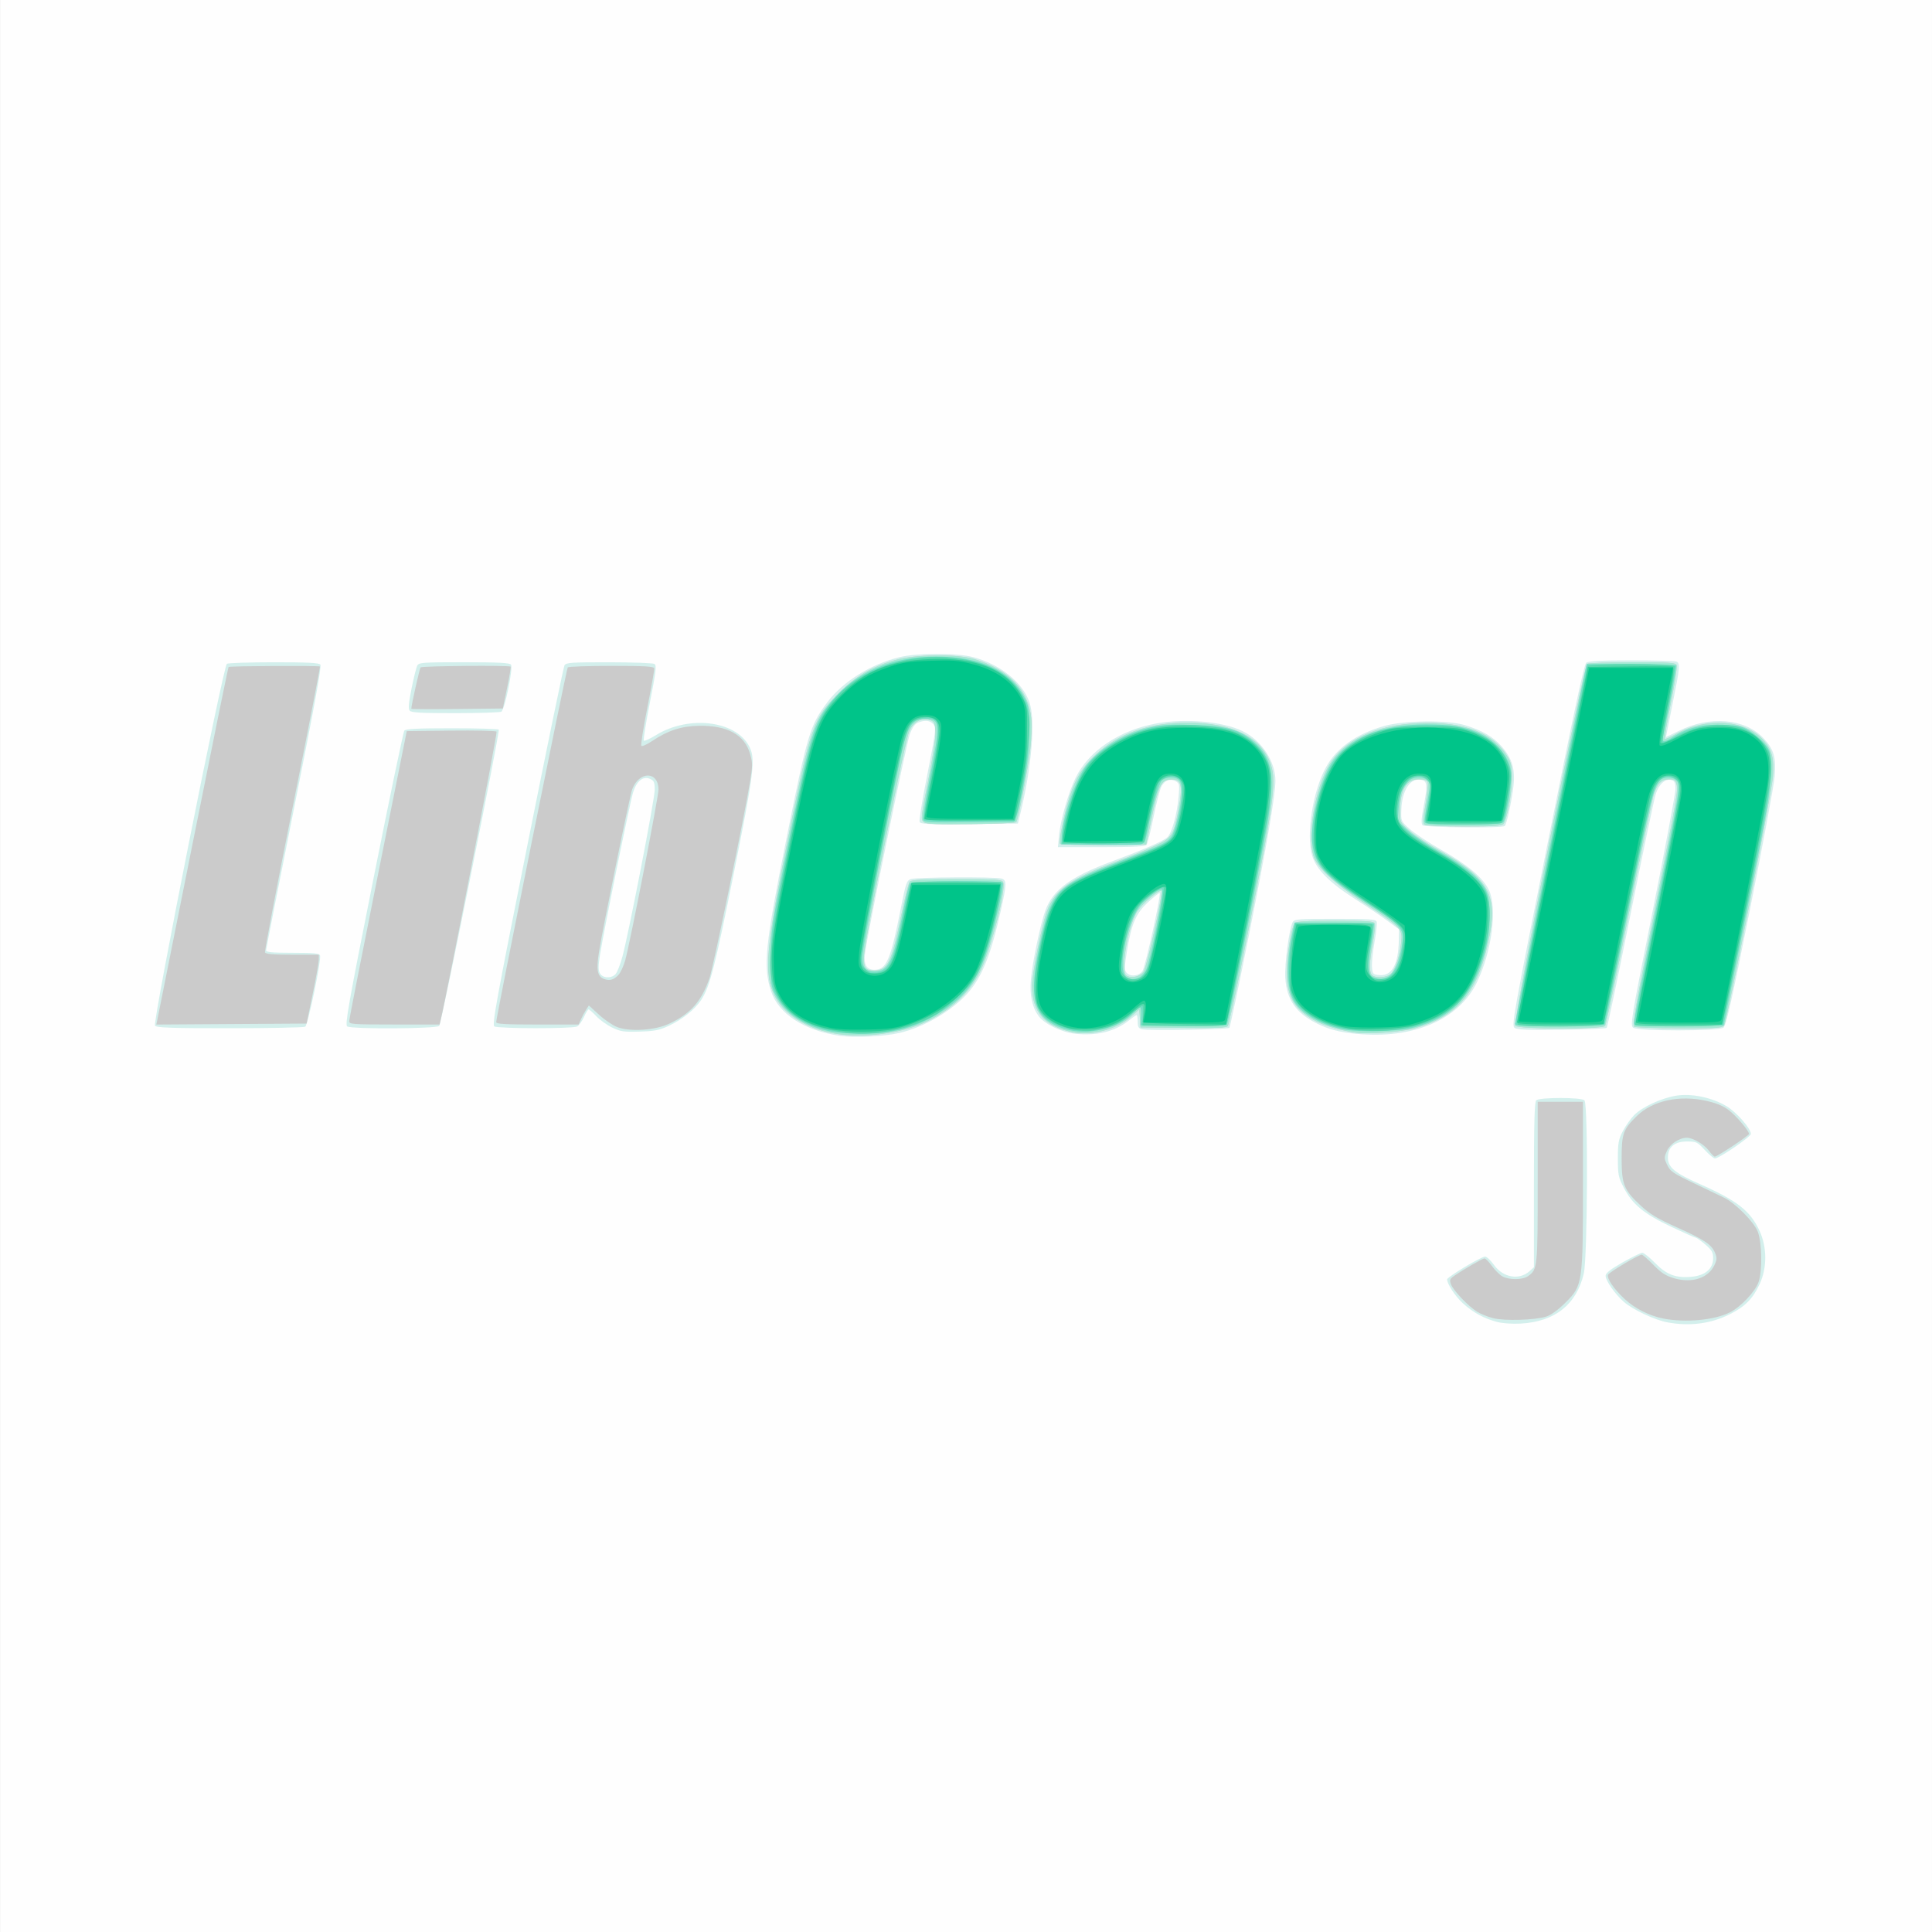 <?xml version="1.0" encoding="UTF-8" standalone="no"?>
<!-- Created with Inkscape (http://www.inkscape.org/) -->

<svg
   xmlns:dc="http://purl.org/dc/elements/1.1/"
   xmlns:cc="http://creativecommons.org/ns#"
   xmlns:rdf="http://www.w3.org/1999/02/22-rdf-syntax-ns#"
   xmlns:svg="http://www.w3.org/2000/svg"
   xmlns="http://www.w3.org/2000/svg"
   xmlns:sodipodi="http://sodipodi.sourceforge.net/DTD/sodipodi-0.dtd"
   xmlns:inkscape="http://www.inkscape.org/namespaces/inkscape"
   width="86.699mm"
   height="86.699mm"
   viewBox="0 0 86.699 86.699"
   version="1.1"
   id="svg933"
   inkscape:version="0.92.4 (unknown)"
   sodipodi:docname="logo.svg">
  <rect x="0" y="0" width="86.699" height="86.699" fill="#333333" stroke="none"/>
  <defs
     id="defs927" />
  <sodipodi:namedview
     id="base"
     pagecolor="#ffffff"
     bordercolor="#666666"
     borderopacity="1.0"
     inkscape:pageopacity="0.0"
     inkscape:pageshadow="2"
     inkscape:zoom="1"
     inkscape:cx="-258.5886"
     inkscape:cy="419.12568"
     inkscape:document-units="mm"
     inkscape:current-layer="layer1"
     showgrid="false"
     inkscape:window-width="2560"
     inkscape:window-height="1404"
     inkscape:window-x="0"
     inkscape:window-y="0"
     inkscape:window-maximized="1" />
  <g
     inkscape:label="Layer 1"
     inkscape:groupmode="layer"
     id="layer1"
     transform="translate(-38.558,-173.028)">
    <g
       id="g1524"
       transform="translate(-31.485,79.64)">
      <path
         style="fill:#fefefe;stroke-width:0.085"
         d="M 70.044,136.738 V 93.389 h 43.349 43.349 v 43.349 43.349 H 113.393 70.044 Z"
         id="path1540"
         inkscape:connector-curvature="0" />
      <path
         style="fill:#d3efec;stroke-width:0.085"
         d="m 137.227,152.711 c -0.587,-0.153 -1.093,-0.43 -1.54,-0.841 -0.347,-0.32 -0.704,-0.863 -0.704,-1.07 0,-0.106 1.528,-1.023 1.704,-1.023 0.072,0 0.252,0.17 0.401,0.378 0.409,0.57 1.135,0.694 1.599,0.273 l 0.191,-0.173 v -3.694 c 0,-2.76 0.026,-3.719 0.102,-3.795 0.14,-0.14 2.027,-0.14 2.167,0 0.166,0.166 0.139,7.051 -0.03,7.771 -0.328,1.392 -1.292,2.159 -2.823,2.247 -0.38,0.022 -0.816,-0.008 -1.067,-0.073 z m 7.626,0.015 c -0.565,-0.108 -1.547,-0.572 -1.939,-0.916 -0.399,-0.35 -0.819,-0.951 -0.819,-1.171 0,-0.12 0.209,-0.285 0.761,-0.599 0.419,-0.238 0.818,-0.433 0.887,-0.433 0.069,0 0.327,0.206 0.572,0.458 0.516,0.53 0.945,0.688 1.664,0.615 0.597,-0.061 0.941,-0.364 0.941,-0.828 0,-0.266 -0.056,-0.364 -0.354,-0.619 -0.195,-0.167 -0.386,-0.303 -0.424,-0.303 -0.039,0 -0.542,-0.224 -1.118,-0.497 -1.215,-0.577 -1.72,-0.994 -2.111,-1.743 -0.245,-0.469 -0.267,-0.578 -0.267,-1.315 -9e-5,-0.71 0.027,-0.855 0.229,-1.239 0.126,-0.239 0.354,-0.559 0.507,-0.713 0.363,-0.363 1.199,-0.75 1.866,-0.864 0.683,-0.117 1.618,0.076 2.272,0.468 0.451,0.27 1.094,1.003 1.094,1.246 3e-5,0.128 -1.425,1.101 -1.613,1.101 -0.056,0 -0.261,-0.171 -0.456,-0.381 -0.333,-0.358 -0.382,-0.381 -0.797,-0.381 -0.561,0 -0.858,0.251 -0.858,0.724 0,0.434 0.305,0.688 1.413,1.178 1.701,0.752 2.292,1.216 2.705,2.119 0.334,0.731 0.335,1.653 0.003,2.371 -0.306,0.66 -0.649,1.009 -1.331,1.355 -0.856,0.434 -1.819,0.559 -2.826,0.367 z m -37.099,-12.854 c -1.608,-0.227 -2.78,-0.985 -3.114,-2.015 -0.358,-1.102 -0.264,-2.042 0.678,-6.75 0.961,-4.803 1.068,-5.161 1.861,-6.216 0.689,-0.917 1.936,-1.694 3.224,-2.011 0.799,-0.197 2.587,-0.197 3.319,-6.8e-4 1.208,0.324 2.213,1.132 2.518,2.025 0.278,0.816 0.102,2.924 -0.421,5.046 l -0.098,0.395 -2.182,0.023 c -1.83,0.019 -2.19,0.003 -2.229,-0.099 -0.026,-0.067 0.106,-0.896 0.292,-1.843 0.455,-2.317 0.465,-2.401 0.303,-2.562 -0.152,-0.152 -0.356,-0.168 -0.658,-0.053 -0.146,0.056 -0.26,0.215 -0.378,0.531 -0.159,0.426 -1.896,8.929 -2.012,9.852 -0.061,0.483 0.076,0.713 0.424,0.713 0.543,0 0.732,-0.445 1.199,-2.822 0.208,-1.058 0.25,-1.179 0.434,-1.249 0.224,-0.085 3.76,-0.106 4.066,-0.024 0.248,0.067 0.245,0.233 -0.03,1.46 -0.438,1.959 -0.837,2.953 -1.473,3.674 -0.706,0.8 -1.973,1.541 -3.071,1.795 -0.683,0.158 -1.996,0.223 -2.654,0.13 z m 10.533,-0.095 c -0.605,-0.066 -1.359,-0.429 -1.626,-0.781 -0.298,-0.394 -0.416,-0.933 -0.358,-1.634 0.063,-0.761 0.436,-2.54 0.655,-3.125 0.349,-0.933 1.125,-1.502 2.997,-2.198 1.451,-0.54 2.279,-0.9 2.468,-1.074 0.211,-0.194 0.444,-1.038 0.513,-1.859 0.043,-0.516 0.032,-0.571 -0.137,-0.661 -0.249,-0.133 -0.493,-0.041 -0.64,0.243 -0.067,0.13 -0.225,0.746 -0.352,1.37 -0.127,0.624 -0.267,1.182 -0.311,1.24 -0.06,0.079 -0.57,0.106 -2.03,0.106 h -1.949 l 0.05,-0.529 c 0.065,-0.683 0.418,-1.91 0.742,-2.578 0.589,-1.215 1.969,-2.142 3.635,-2.445 1.299,-0.236 2.98,-0.086 3.857,0.343 0.855,0.418 1.477,1.356 1.477,2.228 0,0.637 -0.393,2.928 -1.179,6.879 -0.454,2.28 -0.854,4.174 -0.888,4.209 -0.075,0.076 -3.641,0.136 -3.919,0.066 -0.156,-0.039 -0.194,-0.107 -0.194,-0.343 0,-0.162 -0.021,-0.295 -0.047,-0.295 -0.026,0 -0.188,0.113 -0.36,0.25 -0.614,0.492 -1.44,0.693 -2.405,0.588 z m 3.029,-2.824 c 0.129,-0.196 0.839,-3.422 0.769,-3.492 -0.018,-0.018 -0.245,0.161 -0.505,0.398 -0.56,0.511 -0.762,0.975 -0.965,2.213 -0.111,0.675 -0.116,0.851 -0.027,0.957 0.171,0.206 0.57,0.164 0.728,-0.077 z m 9.604,2.83 c -0.774,-0.075 -1.268,-0.205 -1.795,-0.472 -0.933,-0.473 -1.341,-1.065 -1.404,-2.037 -0.04,-0.606 0.172,-2.207 0.332,-2.505 0.071,-0.134 0.252,-0.148 1.899,-0.148 1.526,0 1.828,0.02 1.868,0.125 0.026,0.069 -0.016,0.479 -0.094,0.911 -0.078,0.432 -0.129,0.938 -0.114,1.124 0.026,0.323 0.042,0.339 0.34,0.364 0.55,0.046 0.843,-0.48 0.863,-1.547 l 0.009,-0.505 -0.519,-0.384 c -0.285,-0.211 -0.91,-0.632 -1.388,-0.935 -1.205,-0.763 -1.813,-1.373 -1.996,-2.004 -0.271,-0.933 0.031,-2.861 0.617,-3.937 0.477,-0.876 1.354,-1.502 2.612,-1.863 0.901,-0.258 2.85,-0.28 3.634,-0.04 0.779,0.238 1.262,0.518 1.644,0.952 0.491,0.558 0.631,1.072 0.518,1.895 -0.104,0.751 -0.293,1.593 -0.377,1.677 -0.103,0.103 -3.582,0.07 -3.687,-0.035 -0.069,-0.069 -0.059,-0.279 0.038,-0.793 0.19,-0.999 0.178,-1.173 -0.08,-1.238 -0.493,-0.124 -0.879,0.44 -0.912,1.332 -0.019,0.513 -0.018,0.515 0.372,0.865 0.215,0.193 0.853,0.615 1.419,0.938 1.202,0.687 1.868,1.247 2.135,1.798 0.391,0.807 0.138,2.765 -0.537,4.155 -0.813,1.676 -2.863,2.551 -5.397,2.305 z m -33.401,-0.281 c -0.233,-0.112 -0.555,-0.342 -0.715,-0.511 -0.16,-0.169 -0.317,-0.307 -0.347,-0.307 -0.03,0 -0.125,0.155 -0.21,0.344 -0.085,0.189 -0.222,0.38 -0.304,0.423 -0.194,0.104 -3.551,0.101 -3.716,-0.003 -0.109,-0.069 0.093,-1.181 1.47,-8.069 0.878,-4.394 1.633,-8.053 1.676,-8.131 0.071,-0.127 0.289,-0.142 2.002,-0.141 1.057,6.8e-4 1.975,0.035 2.04,0.076 0.099,0.063 0.065,0.345 -0.208,1.731 -0.18,0.911 -0.302,1.68 -0.272,1.71 0.03,0.03 0.276,-0.082 0.547,-0.248 1.526,-0.937 3.701,-0.628 4.228,0.6 0.229,0.533 0.136,1.24 -0.724,5.527 -0.848,4.228 -1.09,5.173 -1.476,5.756 -0.284,0.429 -0.846,0.878 -1.456,1.163 -0.418,0.195 -0.638,0.239 -1.306,0.259 -0.707,0.022 -0.855,2.5e-4 -1.228,-0.18 z m 0.151,-2.406 c 0.074,-0.082 0.211,-0.434 0.305,-0.783 0.29,-1.08 1.449,-7.064 1.449,-7.482 0,-0.338 -0.03,-0.409 -0.208,-0.49 -0.305,-0.139 -0.591,0.081 -0.756,0.582 -0.137,0.415 -1.308,6.156 -1.492,7.314 -0.078,0.487 -0.079,0.688 -0.005,0.826 0.121,0.226 0.517,0.244 0.708,0.033 z m 40.34,2.418 c -0.14,-0.103 -0.049,-0.61 1.466,-8.195 1.188,-5.947 1.651,-8.114 1.752,-8.191 0.1,-0.077 0.643,-0.106 2.019,-0.106 1.035,0 1.942,0.023 2.016,0.051 0.187,0.072 0.173,0.234 -0.162,1.896 -0.163,0.807 -0.296,1.477 -0.296,1.488 0,0.011 0.25,-0.106 0.556,-0.26 1.409,-0.709 3,-0.571 3.834,0.334 0.454,0.493 0.555,0.847 0.486,1.703 -0.031,0.385 -0.527,3.053 -1.101,5.929 -0.829,4.152 -1.076,5.252 -1.198,5.341 -0.218,0.16 -3.831,0.162 -4.049,0.002 -0.142,-0.104 -0.092,-0.402 0.873,-5.234 0.563,-2.818 1.023,-5.281 1.023,-5.472 0,-0.277 -0.036,-0.36 -0.173,-0.404 -0.271,-0.086 -0.558,0.163 -0.707,0.612 -0.074,0.223 -0.587,2.664 -1.139,5.424 -0.552,2.76 -1.032,5.046 -1.066,5.08 -0.034,0.034 -0.944,0.073 -2.023,0.086 -1.507,0.019 -1.996,-3.4e-4 -2.11,-0.085 z m -61.011,-0.096 c -0.118,-0.142 3.059,-16.136 3.226,-16.242 0.059,-0.037 1.007,-0.068 2.107,-0.069 1.499,-9.8e-4 2.022,0.025 2.088,0.105 0.062,0.075 -0.283,1.955 -1.175,6.412 -0.694,3.468 -1.262,6.355 -1.262,6.413 0,0.081 0.286,0.107 1.188,0.107 0.948,0 1.197,0.024 1.234,0.12 0.069,0.18 -0.543,3.119 -0.665,3.197 -0.058,0.037 -1.577,0.068 -3.376,0.068 -2.626,0.001 -3.289,-0.021 -3.364,-0.112 z m 8.625,0.03 c -0.109,-0.069 0.052,-0.98 1.177,-6.624 0.717,-3.599 1.341,-6.591 1.386,-6.649 0.062,-0.08 0.594,-0.106 2.141,-0.106 1.132,0 2.077,0.029 2.098,0.064 0.058,0.094 -2.571,13.169 -2.672,13.293 -0.106,0.129 -3.928,0.151 -4.13,0.023 z m 2.804,-14.171 c -0.071,-0.086 -0.05,-0.335 0.084,-0.995 0.098,-0.484 0.214,-0.947 0.257,-1.028 0.071,-0.135 0.261,-0.148 2.097,-0.148 1.521,0 2.041,0.026 2.107,0.107 0.109,0.131 -0.276,2.013 -0.432,2.112 -0.056,0.035 -0.983,0.065 -2.06,0.066 -1.545,10e-4 -1.978,-0.023 -2.053,-0.113 z"
         id="path1538"
         inkscape:connector-curvature="0" />
      <path
         style="fill:#cbcbcb;stroke-width:0.085"
         d="m 137.049,152.542 c -0.237,-0.061 -0.561,-0.191 -0.72,-0.29 -0.398,-0.247 -1.065,-0.946 -1.169,-1.223 -0.076,-0.202 -0.059,-0.248 0.143,-0.388 0.441,-0.304 1.268,-0.78 1.357,-0.78 0.049,0 0.197,0.15 0.328,0.332 0.131,0.183 0.339,0.392 0.463,0.466 0.288,0.171 0.911,0.171 1.154,0.001 0.437,-0.306 0.442,-0.351 0.442,-4.224 v -3.603 h 1.016 1.016 v 3.645 c 0,4.515 -0.012,4.598 -0.794,5.373 -0.326,0.323 -0.643,0.553 -0.857,0.62 -0.507,0.16 -1.87,0.2 -2.379,0.07 z m 7.646,0.017 c -0.639,-0.122 -1.288,-0.45 -1.752,-0.883 -0.484,-0.452 -0.801,-0.918 -0.738,-1.083 0.043,-0.112 1.368,-0.9 1.512,-0.9 0.043,0 0.279,0.207 0.526,0.459 0.354,0.362 0.55,0.489 0.931,0.6 0.798,0.232 1.525,-0.005 1.802,-0.587 0.118,-0.248 0.123,-0.33 0.029,-0.556 -0.155,-0.374 -0.481,-0.591 -1.726,-1.15 -0.854,-0.383 -1.199,-0.59 -1.593,-0.954 -0.771,-0.714 -0.872,-0.962 -0.872,-2.13 0,-1.117 0.07,-1.31 0.687,-1.91 0.705,-0.686 1.902,-0.946 3.112,-0.677 0.448,0.1 0.759,0.228 1.005,0.416 0.345,0.263 0.911,0.927 0.911,1.069 0,0.075 -1.42,1.018 -1.534,1.018 -0.038,0 -0.156,-0.118 -0.263,-0.262 -0.209,-0.284 -0.718,-0.584 -0.991,-0.584 -0.338,0 -0.751,0.272 -0.894,0.59 -0.132,0.293 -0.131,0.33 0.013,0.633 0.138,0.289 0.263,0.374 1.212,0.825 0.582,0.277 1.189,0.568 1.348,0.646 0.51,0.251 1.337,1.088 1.504,1.523 0.189,0.491 0.209,1.763 0.036,2.255 -0.153,0.434 -0.792,1.112 -1.281,1.36 -0.696,0.353 -1.986,0.475 -2.986,0.283 z m -37.292,-12.809 c -1.23,-0.235 -2.199,-0.864 -2.603,-1.69 -0.489,-1 -0.391,-2.125 0.629,-7.17 0.998,-4.939 1.106,-5.247 2.247,-6.391 0.771,-0.773 1.474,-1.185 2.546,-1.492 0.898,-0.257 2.769,-0.278 3.549,-0.04 1.552,0.474 2.412,1.367 2.55,2.649 0.031,0.286 0.012,0.896 -0.042,1.355 -0.115,0.98 -0.544,3.22 -0.635,3.311 -0.035,0.035 -0.946,0.074 -2.024,0.088 -1.539,0.02 -1.995,6.8e-4 -2.116,-0.088 -0.149,-0.109 -0.141,-0.185 0.194,-1.88 0.21,-1.062 0.339,-1.938 0.324,-2.196 -0.022,-0.378 -0.052,-0.438 -0.25,-0.508 -0.362,-0.127 -0.742,0.08 -0.93,0.507 -0.2,0.452 -2.018,9.481 -2.032,10.092 -0.012,0.525 0.074,0.643 0.47,0.643 0.591,0 0.77,-0.36 1.19,-2.398 0.167,-0.811 0.346,-1.526 0.397,-1.587 0.073,-0.087 0.54,-0.112 2.117,-0.112 1.804,0 2.03,0.015 2.078,0.14 0.128,0.332 -0.527,2.918 -0.988,3.903 -0.459,0.981 -1.233,1.731 -2.388,2.315 -1.124,0.568 -2.955,0.803 -4.282,0.55 z m 10.754,-0.049 c -1.248,-0.261 -1.804,-0.907 -1.799,-2.09 0.002,-0.537 0.443,-2.736 0.668,-3.335 0.367,-0.974 1.022,-1.44 3.14,-2.233 0.582,-0.218 1.35,-0.531 1.706,-0.696 0.748,-0.346 0.841,-0.487 1.047,-1.58 0.224,-1.186 0.15,-1.448 -0.398,-1.395 -0.376,0.036 -0.502,0.312 -0.805,1.763 l -0.239,1.143 -1.898,0.023 c -1.044,0.013 -1.927,-0.006 -1.962,-0.042 -0.079,-0.081 0.194,-1.43 0.436,-2.152 0.28,-0.836 0.577,-1.312 1.157,-1.854 1.014,-0.949 2.412,-1.437 4.106,-1.434 2.053,0.003 3.349,0.653 3.757,1.883 0.26,0.782 0.128,1.721 -1.118,7.98 -0.399,2.002 -0.765,3.689 -0.814,3.748 -0.068,0.082 -0.537,0.102 -2.003,0.085 l -1.915,-0.023 -0.026,-0.405 -0.026,-0.405 -0.385,0.339 c -0.648,0.571 -1.772,0.862 -2.631,0.683 z m 3.205,-2.709 c 0.149,-0.205 0.885,-3.536 0.799,-3.621 -0.089,-0.089 -0.911,0.614 -1.104,0.944 -0.419,0.714 -0.74,2.674 -0.467,2.851 0.217,0.141 0.607,0.053 0.772,-0.173 z m 9.557,2.739 c -0.628,-0.083 -1.373,-0.29 -1.767,-0.489 -0.996,-0.505 -1.364,-1.103 -1.365,-2.219 -8.8e-4,-0.731 0.209,-2.034 0.355,-2.211 0.065,-0.078 0.537,-0.106 1.816,-0.106 1.455,0 1.736,0.02 1.777,0.127 0.027,0.07 -0.013,0.46 -0.087,0.868 -0.162,0.883 -0.172,1.306 -0.034,1.444 0.141,0.141 0.586,0.127 0.804,-0.025 0.215,-0.151 0.424,-0.741 0.501,-1.421 0.072,-0.63 0.04,-0.665 -1.661,-1.789 -1.418,-0.937 -2.133,-1.61 -2.283,-2.149 -0.267,-0.962 0.087,-2.973 0.711,-4.037 0.658,-1.123 2.084,-1.796 3.985,-1.882 2.091,-0.094 3.45,0.44 4.083,1.606 0.108,0.2 0.146,0.447 0.137,0.909 -0.012,0.683 -0.228,1.822 -0.38,2.005 -0.071,0.086 -0.478,0.112 -1.755,0.111 -0.914,-6.7e-4 -1.713,-0.034 -1.776,-0.074 -0.095,-0.06 -0.089,-0.214 0.034,-0.92 0.082,-0.466 0.125,-0.909 0.096,-0.985 -0.036,-0.095 -0.157,-0.137 -0.391,-0.137 -0.573,0 -0.851,0.474 -0.852,1.453 -4.2e-4,0.467 0.01,0.488 0.413,0.847 0.227,0.202 0.788,0.577 1.247,0.833 2.479,1.385 2.827,2.12 2.192,4.626 -0.492,1.941 -1.401,2.92 -3.166,3.409 -0.622,0.172 -2.048,0.284 -2.632,0.206 z m -33.17,-0.25 c -0.199,-0.073 -0.568,-0.322 -0.821,-0.553 l -0.46,-0.42 -0.126,0.195 c -0.069,0.107 -0.173,0.299 -0.23,0.428 l -0.104,0.233 h -1.849 c -1.423,0 -1.849,-0.024 -1.849,-0.106 -1.7e-4,-0.233 3.151,-15.858 3.211,-15.921 0.035,-0.037 0.918,-0.067 1.961,-0.067 1.486,-3.4e-4 1.902,0.023 1.919,0.109 0.012,0.06 -0.127,0.853 -0.308,1.761 -0.182,0.908 -0.302,1.681 -0.268,1.718 0.034,0.037 0.258,-0.065 0.498,-0.226 0.685,-0.461 1.31,-0.663 2.089,-0.674 1.276,-0.018 2.041,0.4 2.289,1.254 0.118,0.406 0.118,0.532 0.003,1.243 -0.253,1.564 -1.652,8.337 -1.822,8.828 -0.367,1.054 -0.859,1.607 -1.83,2.053 -0.627,0.288 -1.726,0.358 -2.303,0.146 z m 0.05,-2.348 c 0.093,-0.1 0.228,-0.392 0.3,-0.648 0.221,-0.789 1.493,-7.32 1.493,-7.664 0,-0.836 -0.865,-0.844 -1.181,-0.01 -0.104,0.274 -1.3,6.133 -1.485,7.275 -0.134,0.828 -0.08,1.121 0.228,1.235 0.247,0.091 0.438,0.036 0.646,-0.188 z m 40.243,2.287 c -0.118,-0.142 3.059,-16.136 3.226,-16.242 0.059,-0.037 0.975,-0.068 2.036,-0.069 1.672,-0.001 1.936,0.016 1.98,0.131 0.028,0.073 -0.09,0.839 -0.263,1.701 -0.172,0.863 -0.296,1.587 -0.274,1.609 0.022,0.022 0.244,-0.075 0.493,-0.216 1.374,-0.775 3.129,-0.653 3.944,0.275 0.377,0.429 0.477,0.815 0.42,1.619 -0.051,0.715 -2.044,10.89 -2.186,11.155 -0.074,0.138 -0.245,0.151 -2.004,0.149 -1.058,-6.8e-4 -1.974,-0.033 -2.035,-0.072 -0.09,-0.057 0.082,-1.047 0.863,-4.973 1.077,-5.413 1.112,-5.611 1.035,-5.917 -0.044,-0.174 -0.105,-0.213 -0.335,-0.213 -0.332,0 -0.51,0.17 -0.678,0.648 -0.067,0.189 -0.569,2.587 -1.116,5.33 -0.547,2.743 -1.032,5.034 -1.077,5.092 -0.122,0.158 -3.897,0.151 -4.029,-0.007 z M 77.107,139.131 c 0.028,-0.129 0.749,-3.73 1.603,-8.004 0.854,-4.274 1.57,-7.787 1.591,-7.808 0.046,-0.046 4.054,-0.067 4.1,-0.021 0.018,0.018 -0.538,2.888 -1.237,6.377 -0.698,3.489 -1.252,6.391 -1.229,6.45 0.03,0.078 0.356,0.106 1.228,0.106 h 1.188 l -0.003,0.233 c -0.002,0.128 -0.126,0.823 -0.275,1.545 l -0.272,1.312 -3.372,0.022 -3.372,0.022 0.05,-0.234 z m 8.604,0.084 c 0.002,-0.082 0.585,-3.044 1.295,-6.583 l 1.291,-6.435 1.98,-0.023 c 1.089,-0.013 2.011,0.008 2.049,0.046 0.051,0.051 -2.196,11.633 -2.512,12.952 l -0.046,0.191 h -2.03 c -1.879,0 -2.03,-0.011 -2.026,-0.148 z m 2.79,-14.02 c 0,-0.163 0.37,-1.807 0.418,-1.858 0.062,-0.065 3.975,-0.098 4.039,-0.034 0.018,0.018 -0.054,0.448 -0.159,0.956 l -0.192,0.923 -2.053,0.023 c -1.129,0.013 -2.053,0.008 -2.053,-0.009 z"
         id="path1536"
         inkscape:connector-curvature="0" />
      <path
         style="fill:#a4e9d4;stroke-width:0.085"
         d="m 107.403,139.75 c -1.23,-0.235 -2.199,-0.864 -2.603,-1.69 -0.489,-1 -0.391,-2.125 0.629,-7.17 0.998,-4.939 1.106,-5.247 2.247,-6.391 0.771,-0.773 1.474,-1.185 2.546,-1.492 0.898,-0.257 2.769,-0.278 3.549,-0.04 1.552,0.474 2.412,1.367 2.55,2.649 0.031,0.286 0.012,0.896 -0.042,1.355 -0.115,0.98 -0.544,3.22 -0.635,3.311 -0.035,0.035 -0.946,0.074 -2.024,0.088 -1.539,0.02 -1.995,6.8e-4 -2.116,-0.088 -0.149,-0.109 -0.141,-0.185 0.194,-1.88 0.21,-1.062 0.339,-1.938 0.324,-2.196 -0.022,-0.378 -0.052,-0.438 -0.25,-0.508 -0.362,-0.127 -0.742,0.08 -0.93,0.507 -0.2,0.452 -2.018,9.481 -2.032,10.092 -0.012,0.525 0.074,0.643 0.47,0.643 0.591,0 0.77,-0.36 1.19,-2.398 0.167,-0.811 0.346,-1.526 0.397,-1.587 0.073,-0.087 0.54,-0.112 2.117,-0.112 1.804,0 2.03,0.015 2.078,0.14 0.128,0.332 -0.527,2.918 -0.988,3.903 -0.459,0.981 -1.233,1.731 -2.388,2.315 -1.124,0.568 -2.955,0.803 -4.282,0.55 z m 10.754,-0.049 c -1.248,-0.261 -1.804,-0.907 -1.799,-2.09 0.002,-0.537 0.443,-2.736 0.668,-3.335 0.367,-0.974 1.022,-1.44 3.14,-2.233 0.582,-0.218 1.35,-0.531 1.706,-0.696 0.748,-0.346 0.841,-0.487 1.047,-1.58 0.224,-1.186 0.15,-1.448 -0.398,-1.395 -0.376,0.036 -0.502,0.312 -0.805,1.763 l -0.239,1.143 -1.898,0.023 c -1.044,0.013 -1.927,-0.006 -1.962,-0.042 -0.079,-0.081 0.194,-1.43 0.436,-2.152 0.28,-0.836 0.577,-1.312 1.157,-1.854 1.014,-0.949 2.412,-1.437 4.106,-1.434 2.053,0.003 3.349,0.653 3.757,1.883 0.26,0.782 0.128,1.721 -1.118,7.98 -0.399,2.002 -0.765,3.689 -0.814,3.748 -0.068,0.082 -0.537,0.102 -2.003,0.085 l -1.915,-0.023 -0.026,-0.405 -0.026,-0.405 -0.385,0.339 c -0.648,0.571 -1.772,0.862 -2.631,0.683 z m 3.205,-2.709 c 0.149,-0.205 0.885,-3.536 0.799,-3.621 -0.089,-0.089 -0.911,0.614 -1.104,0.944 -0.419,0.714 -0.74,2.674 -0.467,2.851 0.217,0.141 0.607,0.053 0.772,-0.173 z m 9.557,2.739 c -0.628,-0.083 -1.373,-0.29 -1.767,-0.489 -0.996,-0.505 -1.364,-1.103 -1.365,-2.219 -8.8e-4,-0.731 0.209,-2.034 0.355,-2.211 0.065,-0.078 0.537,-0.106 1.816,-0.106 1.455,0 1.736,0.02 1.777,0.127 0.027,0.07 -0.013,0.46 -0.087,0.868 -0.162,0.883 -0.172,1.306 -0.034,1.444 0.141,0.141 0.586,0.127 0.804,-0.025 0.215,-0.151 0.424,-0.741 0.501,-1.421 0.072,-0.63 0.04,-0.665 -1.661,-1.789 -1.418,-0.937 -2.133,-1.61 -2.283,-2.149 -0.267,-0.962 0.087,-2.973 0.711,-4.037 0.658,-1.123 2.084,-1.796 3.985,-1.882 2.091,-0.094 3.45,0.44 4.083,1.606 0.108,0.2 0.146,0.447 0.137,0.909 -0.012,0.683 -0.228,1.822 -0.38,2.005 -0.071,0.086 -0.478,0.112 -1.755,0.111 -0.914,-6.7e-4 -1.713,-0.034 -1.776,-0.074 -0.095,-0.06 -0.089,-0.214 0.034,-0.92 0.082,-0.466 0.125,-0.909 0.096,-0.985 -0.036,-0.095 -0.157,-0.137 -0.391,-0.137 -0.573,0 -0.851,0.474 -0.852,1.453 -4.2e-4,0.467 0.01,0.488 0.413,0.847 0.227,0.202 0.788,0.577 1.247,0.833 2.479,1.385 2.827,2.12 2.192,4.626 -0.492,1.941 -1.401,2.92 -3.166,3.409 -0.622,0.172 -2.048,0.284 -2.632,0.206 z m 7.124,-0.312 c -0.118,-0.142 3.059,-16.136 3.226,-16.242 0.059,-0.037 0.975,-0.068 2.036,-0.069 1.672,-0.001 1.936,0.016 1.98,0.131 0.028,0.073 -0.09,0.839 -0.263,1.701 -0.172,0.863 -0.296,1.587 -0.274,1.609 0.022,0.022 0.244,-0.075 0.493,-0.216 1.374,-0.775 3.129,-0.653 3.944,0.275 0.377,0.429 0.477,0.815 0.42,1.619 -0.051,0.715 -2.044,10.89 -2.186,11.155 -0.074,0.138 -0.245,0.151 -2.004,0.149 -1.058,-6.8e-4 -1.974,-0.033 -2.035,-0.072 -0.09,-0.057 0.082,-1.047 0.863,-4.973 1.077,-5.413 1.112,-5.611 1.035,-5.917 -0.044,-0.174 -0.105,-0.213 -0.335,-0.213 -0.332,0 -0.51,0.17 -0.678,0.648 -0.067,0.189 -0.569,2.587 -1.116,5.33 -0.547,2.743 -1.032,5.034 -1.077,5.092 -0.122,0.158 -3.897,0.151 -4.029,-0.007 z"
         id="path1534"
         inkscape:connector-curvature="0" />
      <path
         style="fill:#73dec5;stroke-width:0.085"
         d="m 107.23,139.657 c -1.126,-0.244 -1.952,-0.801 -2.374,-1.601 -0.217,-0.412 -0.226,-0.479 -0.22,-1.699 0.007,-1.247 0.02,-1.336 0.741,-4.911 1.039,-5.151 1.178,-5.613 1.993,-6.597 1.075,-1.298 2.724,-1.999 4.694,-1.995 1.96,0.003 3.311,0.626 3.939,1.815 0.211,0.4 0.225,0.495 0.221,1.527 -0.003,0.833 -0.062,1.41 -0.241,2.371 -0.13,0.699 -0.281,1.365 -0.336,1.482 l -0.099,0.212 -2.012,0.023 c -1.754,0.02 -2.018,0.006 -2.062,-0.109 -0.028,-0.072 0.107,-0.928 0.298,-1.903 0.487,-2.472 0.474,-2.626 -0.222,-2.626 -0.502,0 -0.719,0.25 -0.94,1.083 -0.302,1.139 -1.876,9.201 -1.876,9.607 0,0.467 0.156,0.656 0.545,0.656 0.645,0 0.856,-0.439 1.285,-2.667 0.125,-0.652 0.265,-1.233 0.31,-1.291 0.102,-0.131 4.085,-0.155 4.166,-0.025 0.069,0.112 -0.418,2.206 -0.721,3.103 -0.428,1.267 -0.931,1.942 -1.954,2.622 -1.117,0.743 -2.242,1.057 -3.744,1.045 -0.473,-0.004 -1.1,-0.059 -1.393,-0.122 z m 10.612,-0.091 c -1.034,-0.33 -1.401,-0.838 -1.401,-1.938 0,-0.804 0.417,-2.825 0.724,-3.509 0.41,-0.914 0.846,-1.198 3.263,-2.126 1.746,-0.67 1.955,-0.771 2.173,-1.048 0.183,-0.233 0.455,-1.375 0.474,-1.991 0.007,-0.235 -0.036,-0.462 -0.104,-0.543 -0.157,-0.19 -0.626,-0.18 -0.804,0.017 -0.134,0.148 -0.431,1.212 -0.647,2.319 -0.076,0.388 -0.133,0.496 -0.28,0.532 -0.101,0.025 -0.947,0.035 -1.878,0.021 l -1.693,-0.024 0.022,-0.351 c 0.06,-0.977 0.665,-2.67 1.167,-3.267 0.634,-0.753 1.756,-1.394 2.862,-1.635 0.523,-0.114 0.928,-0.135 1.905,-0.102 1.48,0.051 2.067,0.218 2.687,0.764 0.79,0.695 0.936,1.415 0.665,3.267 -0.188,1.286 -1.797,9.339 -1.883,9.425 -0.039,0.039 -0.926,0.061 -1.971,0.049 l -1.899,-0.023 0.028,-0.402 c 0.015,-0.221 -0.006,-0.402 -0.047,-0.402 -0.041,0 -0.201,0.13 -0.355,0.289 -0.649,0.67 -2.044,0.984 -3.008,0.676 z m 3.345,-2.323 c 0.09,-0.048 0.219,-0.196 0.288,-0.33 0.18,-0.349 0.813,-3.504 0.722,-3.597 -0.076,-0.077 -0.409,0.142 -0.871,0.575 -0.624,0.584 -1.168,2.91 -0.772,3.306 0.153,0.153 0.4,0.171 0.634,0.046 z m 9.115,2.333 c -1.039,-0.217 -1.926,-0.748 -2.229,-1.334 -0.295,-0.57 -0.305,-1.671 -0.028,-3.008 l 0.092,-0.445 h 1.758 c 0.967,0 1.776,0.018 1.798,0.04 0.022,0.022 -0.035,0.478 -0.127,1.014 -0.187,1.089 -0.142,1.355 0.242,1.451 0.573,0.144 0.966,-0.336 1.135,-1.388 0.139,-0.866 0.118,-0.893 -1.684,-2.067 -1.794,-1.169 -2.205,-1.63 -2.327,-2.61 -0.108,-0.862 0.343,-2.756 0.844,-3.549 0.729,-1.152 2.227,-1.781 4.244,-1.781 1.139,0 1.713,0.092 2.366,0.38 0.868,0.382 1.477,1.179 1.477,1.931 0,0.493 -0.25,1.938 -0.358,2.071 -0.064,0.078 -0.533,0.106 -1.811,0.106 -1.587,0 -1.725,-0.012 -1.725,-0.148 6e-5,-0.082 0.057,-0.472 0.127,-0.868 0.154,-0.877 0.155,-0.807 -0.006,-0.968 -0.199,-0.199 -0.652,-0.168 -0.858,0.057 -0.287,0.315 -0.372,0.551 -0.424,1.172 l -0.05,0.592 0.418,0.399 c 0.23,0.219 0.881,0.661 1.446,0.982 1.17,0.664 1.809,1.183 2.08,1.69 0.263,0.492 0.259,1.747 -0.01,2.764 -0.523,1.978 -1.445,2.97 -3.189,3.433 -0.711,0.189 -2.474,0.234 -3.199,0.083 z m 7.729,-0.237 c 0,-0.096 3.063,-15.494 3.175,-15.958 l 0.046,-0.191 h 1.983 c 1.091,0 2.001,0.029 2.023,0.064 0.032,0.051 -0.272,1.696 -0.586,3.174 -0.062,0.291 0.037,0.296 0.467,0.024 0.652,-0.411 1.321,-0.574 2.217,-0.538 0.726,0.029 0.859,0.06 1.219,0.284 0.222,0.138 0.522,0.398 0.667,0.577 0.261,0.325 0.262,0.329 0.251,1.312 -0.011,0.903 -0.1,1.425 -1.058,6.151 l -1.047,5.165 -2.011,0.023 c -1.885,0.021 -2.011,0.013 -2.011,-0.129 0,-0.084 0.434,-2.323 0.965,-4.976 1.119,-5.591 1.138,-5.714 0.942,-5.911 -0.185,-0.185 -0.575,-0.18 -0.748,0.01 -0.283,0.313 -0.43,0.918 -1.415,5.828 -0.555,2.77 -1.032,5.072 -1.06,5.116 -0.029,0.047 -0.874,0.08 -2.034,0.08 -1.544,0 -1.985,-0.024 -1.985,-0.107 z"
         id="path1532"
         inkscape:connector-curvature="0" />
      <path
         style="fill:#59d8ae;stroke-width:0.085"
         d="m 108.017,139.731 c -2.119,-0.252 -3.223,-1.127 -3.388,-2.689 -0.086,-0.807 0.088,-2.043 0.773,-5.511 0.999,-5.056 1.225,-5.78 2.127,-6.81 1.088,-1.243 3.094,-1.974 5.028,-1.833 2.163,0.159 3.464,1.124 3.672,2.724 0.084,0.647 -0.224,3.014 -0.557,4.289 l -0.083,0.318 h -2.024 c -1.113,0 -2.041,-0.029 -2.062,-0.064 -0.021,-0.035 0.109,-0.806 0.29,-1.714 0.402,-2.021 0.444,-2.586 0.204,-2.765 -0.227,-0.169 -0.764,-0.097 -1.013,0.138 -0.288,0.27 -0.463,0.986 -1.39,5.675 -1.051,5.313 -1.021,5.093 -0.73,5.383 0.189,0.189 0.276,0.217 0.537,0.176 0.598,-0.095 0.739,-0.409 1.206,-2.68 0.148,-0.722 0.312,-1.341 0.365,-1.375 0.052,-0.035 0.971,-0.054 2.042,-0.042 l 1.947,0.021 -0.019,0.385 c -0.028,0.562 -0.549,2.555 -0.873,3.34 -0.236,0.57 -0.381,0.778 -0.922,1.312 -0.353,0.349 -0.857,0.762 -1.121,0.916 -1.096,0.642 -2.689,0.963 -4.008,0.806 z m 10.26,-0.124 c -0.271,-0.038 -0.689,-0.176 -0.929,-0.305 -1.011,-0.545 -1.11,-1.297 -0.52,-3.947 0.282,-1.266 0.604,-1.851 1.249,-2.268 0.273,-0.176 0.997,-0.515 1.61,-0.753 2.92,-1.133 2.903,-1.124 3.121,-1.711 0.192,-0.516 0.367,-1.74 0.292,-2.038 -0.081,-0.321 -0.391,-0.454 -0.731,-0.313 -0.144,0.059 -0.3,0.182 -0.349,0.272 -0.048,0.09 -0.21,0.723 -0.359,1.407 l -0.272,1.243 -1.839,0.023 -1.839,0.023 0.001,-0.234 c 0.002,-0.43 0.417,-1.915 0.706,-2.522 0.36,-0.758 0.681,-1.122 1.423,-1.616 1.079,-0.717 2.341,-1.022 3.881,-0.937 1.14,0.063 1.791,0.237 2.363,0.631 0.56,0.386 0.93,0.996 0.996,1.644 0.025,0.247 -0.018,0.906 -0.097,1.465 -0.2,1.419 -1.818,9.544 -1.926,9.675 -0.068,0.082 -0.521,0.102 -1.919,0.085 l -1.83,-0.023 0.024,-0.445 c 0.013,-0.244 8.4e-4,-0.445 -0.027,-0.445 -0.028,0 -0.229,0.148 -0.447,0.33 -0.63,0.524 -0.966,0.665 -1.92,0.806 -0.093,0.014 -0.391,-0.006 -0.662,-0.045 z m 3.07,-2.441 c 0.091,-0.091 0.218,-0.348 0.283,-0.572 0.194,-0.663 0.692,-3.317 0.633,-3.375 -0.076,-0.076 -0.753,0.406 -1.06,0.755 -0.338,0.385 -0.561,1 -0.746,2.059 -0.141,0.809 -0.142,0.875 -0.008,1.079 0.179,0.274 0.648,0.301 0.896,0.053 z m 9.564,2.449 c -1.533,-0.143 -2.705,-0.853 -2.961,-1.792 -0.114,-0.416 -0.055,-1.678 0.116,-2.481 l 0.108,-0.508 1.684,-0.023 c 0.926,-0.013 1.718,0.011 1.759,0.052 0.044,0.044 0.019,0.368 -0.057,0.773 -0.243,1.282 -0.151,1.695 0.378,1.695 0.618,0 0.894,-0.375 1.044,-1.422 0.074,-0.515 0.068,-0.663 -0.036,-0.849 -0.07,-0.125 -0.598,-0.535 -1.182,-0.918 -2.613,-1.711 -2.864,-2.041 -2.764,-3.626 0.094,-1.497 0.68,-2.926 1.449,-3.537 0.935,-0.743 1.925,-1.027 3.603,-1.031 1.036,-0.003 1.32,0.026 1.821,0.183 1.069,0.336 1.695,0.904 1.914,1.737 0.078,0.296 0.064,0.546 -0.077,1.369 -0.099,0.579 -0.22,1.037 -0.285,1.078 -0.144,0.091 -3.21,0.095 -3.354,0.003 -0.087,-0.055 -0.083,-0.189 0.021,-0.682 0.189,-0.898 0.172,-1.163 -0.085,-1.331 -0.165,-0.108 -0.277,-0.122 -0.485,-0.063 -0.366,0.105 -0.617,0.506 -0.733,1.17 -0.166,0.951 0.083,1.246 1.933,2.296 1.004,0.57 1.713,1.172 1.976,1.678 0.566,1.089 -0.202,4.093 -1.297,5.078 -1.01,0.908 -2.633,1.324 -4.488,1.151 z m 7.235,-0.256 c -0.061,-0.061 0.398,-2.52 1.504,-8.046 0.876,-4.377 1.615,-7.994 1.643,-8.04 0.073,-0.119 3.824,-0.11 3.898,0.01 0.031,0.051 -0.089,0.83 -0.267,1.732 -0.178,0.902 -0.301,1.663 -0.274,1.69 0.027,0.027 0.293,-0.084 0.59,-0.247 1.425,-0.783 2.969,-0.719 3.822,0.16 0.419,0.431 0.518,0.777 0.456,1.586 -0.059,0.768 -2.072,10.979 -2.196,11.138 -0.061,0.079 -0.561,0.106 -1.972,0.106 -1.039,0 -1.907,-0.029 -1.928,-0.064 -0.021,-0.035 0.414,-2.33 0.968,-5.101 0.553,-2.771 1.007,-5.218 1.007,-5.438 9.5e-4,-0.333 -0.034,-0.423 -0.208,-0.537 -0.305,-0.2 -0.634,-0.064 -0.871,0.361 -0.139,0.251 -0.467,1.719 -1.215,5.455 -0.563,2.812 -1.063,5.16 -1.111,5.218 -0.112,0.137 -3.71,0.153 -3.846,0.018 z"
         id="path1530"
         inkscape:connector-curvature="0" />
      <path
         style="fill:#2acd97;stroke-width:0.085"
         d="m 107.261,139.569 c -1.121,-0.223 -1.923,-0.757 -2.304,-1.535 -0.186,-0.38 -0.241,-0.63 -0.269,-1.213 -0.048,-0.999 0.058,-1.724 0.8,-5.46 1.056,-5.319 1.183,-5.693 2.314,-6.816 1.069,-1.061 2.189,-1.506 3.982,-1.581 2.076,-0.086 3.441,0.471 4.109,1.677 0.247,0.447 0.251,0.472 0.238,1.639 -0.011,0.984 -0.061,1.416 -0.296,2.54 l -0.283,1.355 -2.011,0.023 c -1.58,0.018 -2.011,-3.4e-4 -2.01,-0.085 4.2e-4,-0.059 0.153,-0.882 0.339,-1.83 0.186,-0.947 0.338,-1.884 0.338,-2.082 0,-0.455 -0.188,-0.64 -0.651,-0.64 -0.494,0 -0.75,0.238 -0.95,0.884 -0.259,0.838 -1.955,9.449 -1.955,9.925 0,0.522 0.167,0.705 0.644,0.705 0.678,0 0.865,-0.349 1.294,-2.413 0.145,-0.699 0.283,-1.356 0.307,-1.46 l 0.044,-0.191 h 1.974 c 1.086,0 1.995,0.021 2.02,0.046 0.059,0.059 -0.298,1.756 -0.533,2.536 -0.446,1.478 -0.864,2.157 -1.729,2.813 -0.691,0.525 -1.728,1.004 -2.515,1.162 -0.788,0.158 -2.097,0.158 -2.897,-10e-4 z m 10.766,-0.039 c -0.702,-0.177 -1.232,-0.568 -1.411,-1.041 -0.248,-0.654 0.154,-3.338 0.662,-4.424 0.385,-0.822 0.862,-1.119 3.241,-2.012 1.777,-0.667 2.083,-0.839 2.276,-1.275 0.195,-0.44 0.45,-1.863 0.383,-2.131 -0.116,-0.462 -0.69,-0.622 -1.045,-0.291 -0.2,0.186 -0.283,0.448 -0.568,1.789 -0.105,0.495 -0.217,0.943 -0.25,0.995 -0.073,0.118 -3.486,0.133 -3.559,0.016 -0.061,-0.098 0.227,-1.404 0.455,-2.062 0.419,-1.21 1.048,-1.925 2.208,-2.505 0.999,-0.5 1.705,-0.63 3.158,-0.582 1.348,0.045 1.844,0.164 2.483,0.593 0.23,0.154 0.519,0.455 0.662,0.688 0.509,0.827 0.436,1.549 -0.768,7.63 -0.443,2.235 -0.826,4.15 -0.851,4.256 l -0.046,0.192 -1.874,-0.023 c -1.188,-0.014 -1.87,-0.054 -1.862,-0.107 0.007,-0.047 0.039,-0.247 0.071,-0.445 0.076,-0.464 -0.033,-0.467 -0.524,-0.014 -0.54,0.498 -1.167,0.761 -1.909,0.8 -0.337,0.018 -0.756,-0.004 -0.932,-0.048 z m 3.189,-2.211 c 0.116,-0.053 0.269,-0.217 0.338,-0.364 0.105,-0.221 0.813,-3.44 0.813,-3.696 0,-0.304 -1.042,0.385 -1.394,0.921 -0.277,0.422 -0.549,1.433 -0.611,2.269 -0.048,0.652 -0.041,0.692 0.149,0.826 0.235,0.165 0.414,0.176 0.704,0.044 z m 9.338,2.215 c -1.192,-0.217 -2.061,-0.706 -2.409,-1.357 -0.191,-0.356 -0.201,-0.446 -0.165,-1.397 0.021,-0.559 0.085,-1.216 0.141,-1.46 l 0.103,-0.445 h 1.686 c 1.935,0 1.757,-0.111 1.561,0.974 -0.173,0.956 -0.162,1.117 0.09,1.369 0.18,0.18 0.271,0.209 0.52,0.169 0.564,-0.091 0.846,-0.566 0.994,-1.672 0.089,-0.662 0.009,-0.755 -1.54,-1.776 -2.225,-1.468 -2.509,-1.822 -2.503,-3.127 0.005,-1.232 0.504,-2.793 1.115,-3.489 0.376,-0.429 0.954,-0.778 1.746,-1.054 0.637,-0.223 0.762,-0.237 2.117,-0.239 1.287,-0.002 1.499,0.018 2.005,0.193 0.311,0.108 0.736,0.325 0.943,0.484 0.454,0.346 0.819,1.023 0.819,1.517 -9e-5,0.332 -0.198,1.601 -0.3,1.922 -0.046,0.146 -0.168,0.157 -1.737,0.157 -1.068,0 -1.688,-0.031 -1.688,-0.085 0,-0.046 0.06,-0.43 0.133,-0.853 0.121,-0.701 0.121,-0.786 -0.002,-0.974 -0.106,-0.162 -0.208,-0.205 -0.48,-0.205 -0.454,0 -0.786,0.341 -0.914,0.937 -0.259,1.208 -0.043,1.52 1.745,2.525 1.1,0.618 1.767,1.143 2.038,1.604 0.212,0.361 0.231,0.465 0.226,1.241 -0.007,0.994 -0.234,1.966 -0.676,2.89 -0.478,0.999 -1.35,1.67 -2.62,2.017 -0.592,0.162 -2.354,0.241 -2.947,0.133 z m 7.566,-0.277 c 0.002,-0.058 0.719,-3.668 1.592,-8.022 l 1.587,-7.916 1.857,-0.023 c 1.021,-0.013 1.9,-0.006 1.954,0.015 0.069,0.026 10e-4,0.516 -0.231,1.669 -0.18,0.897 -0.328,1.662 -0.328,1.7 0,0.128 0.183,0.07 0.89,-0.28 0.626,-0.31 0.789,-0.354 1.471,-0.393 1.226,-0.07 2.005,0.26 2.388,1.012 0.317,0.621 0.218,1.374 -0.941,7.159 l -1.039,5.186 h -1.935 c -1.512,0 -1.935,-0.024 -1.935,-0.108 0,-0.059 0.434,-2.279 0.964,-4.932 0.53,-2.653 0.991,-5.025 1.024,-5.271 0.08,-0.592 -0.082,-0.866 -0.513,-0.866 -0.393,0 -0.642,0.273 -0.83,0.907 -0.105,0.357 -2.085,10.085 -2.085,10.246 0,0.013 -0.876,0.023 -1.947,0.023 -1.504,0 -1.946,-0.024 -1.943,-0.106 z"
         id="path1528"
         inkscape:connector-curvature="0" />
      <path
         style="fill:#00c489;stroke-width:0.085"
         d="m 107.239,139.495 c -1.078,-0.245 -1.801,-0.711 -2.184,-1.408 -0.225,-0.411 -0.255,-0.554 -0.284,-1.358 -0.04,-1.106 0.06,-1.77 0.884,-5.875 0.932,-4.642 1.119,-5.186 2.15,-6.229 0.634,-0.642 1.203,-0.988 2.159,-1.313 0.566,-0.193 0.866,-0.237 1.825,-0.271 0.976,-0.034 1.253,-0.013 1.853,0.139 1.094,0.277 1.809,0.777 2.227,1.559 0.172,0.322 0.191,0.472 0.187,1.501 -0.004,1.089 -0.076,1.623 -0.475,3.493 l -0.086,0.402 h -1.94 c -1.559,0 -1.94,-0.022 -1.94,-0.113 0,-0.062 0.134,-0.776 0.298,-1.587 0.164,-0.811 0.321,-1.727 0.35,-2.035 0.046,-0.498 0.032,-0.58 -0.128,-0.741 -0.13,-0.13 -0.286,-0.18 -0.555,-0.18 -0.546,0 -0.849,0.285 -1.065,1.002 -0.243,0.807 -1.855,8.911 -1.919,9.647 -0.049,0.567 -0.038,0.633 0.143,0.826 0.291,0.31 0.856,0.295 1.182,-0.031 0.288,-0.288 0.429,-0.734 0.787,-2.49 l 0.271,-1.333 h 1.971 1.971 l -0.041,0.191 c -0.378,1.766 -0.769,3.112 -1.085,3.743 -0.437,0.87 -1.742,1.875 -2.983,2.297 -0.584,0.199 -0.84,0.234 -1.863,0.258 -0.805,0.019 -1.353,-0.011 -1.709,-0.091 z m 10.569,-0.119 c -1.263,-0.45 -1.451,-1.161 -0.947,-3.583 0.492,-2.362 0.641,-2.509 3.77,-3.707 2.06,-0.788 2.15,-0.854 2.377,-1.723 0.405,-1.552 0.271,-2.26 -0.43,-2.26 -0.562,0 -0.717,0.28 -1.054,1.905 l -0.228,1.101 -1.755,0.023 -1.755,0.023 0.057,-0.319 c 0.42,-2.339 1.067,-3.385 2.576,-4.163 0.903,-0.466 1.616,-0.622 2.836,-0.623 1.569,-8.5e-4 2.464,0.248 3.07,0.854 0.628,0.628 0.742,1.355 0.484,3.084 -0.116,0.776 -1.679,8.778 -1.786,9.143 -0.04,0.135 -0.203,0.148 -1.856,0.148 h -1.813 l 0.057,-0.275 c 0.085,-0.407 0.077,-0.678 -0.022,-0.712 -0.048,-0.017 -0.275,0.147 -0.505,0.364 -0.839,0.792 -2.069,1.08 -3.079,0.72 z m 3.588,-2.082 c 0.225,-0.145 0.386,-0.69 0.761,-2.577 0.333,-1.676 0.322,-1.809 -0.129,-1.576 -0.421,0.218 -1.081,0.888 -1.271,1.29 -0.223,0.474 -0.504,1.761 -0.506,2.316 -0.002,0.667 0.55,0.931 1.144,0.547 z m 9.057,2.154 c -0.625,-0.113 -1.137,-0.311 -1.573,-0.606 -0.828,-0.562 -1.026,-1.253 -0.8,-2.792 0.077,-0.527 0.181,-1.007 0.231,-1.068 0.114,-0.137 3.251,-0.116 3.228,0.021 -0.271,1.65 -0.293,1.877 -0.208,2.097 0.175,0.448 0.904,0.499 1.311,0.092 0.273,-0.273 0.496,-1.124 0.462,-1.765 l -0.027,-0.507 -0.523,-0.382 c -0.288,-0.21 -0.916,-0.637 -1.397,-0.948 -1.113,-0.72 -1.537,-1.086 -1.827,-1.58 -0.214,-0.364 -0.231,-0.461 -0.221,-1.242 0.016,-1.201 0.423,-2.528 1.02,-3.325 0.724,-0.965 2.781,-1.567 4.684,-1.37 1.367,0.141 2.202,0.555 2.632,1.304 0.292,0.51 0.312,0.897 0.106,2.052 l -0.141,0.788 h -1.647 -1.647 l 0.051,-0.275 c 0.028,-0.151 0.075,-0.563 0.105,-0.914 0.065,-0.767 -0.034,-0.927 -0.575,-0.927 -0.476,0 -0.859,0.387 -0.99,1 -0.273,1.272 -0.069,1.56 1.885,2.665 1.12,0.633 1.845,1.271 2.047,1.8 0.277,0.724 0.01,2.536 -0.549,3.731 -0.453,0.967 -1.142,1.54 -2.336,1.942 -0.568,0.191 -0.855,0.232 -1.778,0.255 -0.605,0.015 -1.291,-0.007 -1.524,-0.049 z m 7.747,-0.232 c -10e-6,-0.035 0.711,-3.616 1.579,-7.959 l 1.579,-7.895 h 1.88 1.88 l -0.339,1.697 c -0.226,1.129 -0.311,1.725 -0.255,1.782 0.056,0.056 0.294,-0.028 0.712,-0.251 0.782,-0.418 1.227,-0.538 1.982,-0.533 0.695,0.005 1.057,0.101 1.476,0.391 0.604,0.419 0.787,0.968 0.672,2.013 -0.064,0.576 -1.93,10.181 -2.073,10.669 -0.04,0.135 -0.205,0.148 -1.9,0.148 -1.021,0 -1.857,-0.028 -1.857,-0.061 0,-0.034 0.441,-2.268 0.979,-4.965 0.538,-2.697 0.986,-5.103 0.995,-5.348 0.02,-0.554 -0.165,-0.802 -0.598,-0.802 -0.437,0 -0.724,0.357 -0.937,1.163 -0.096,0.362 -0.578,2.696 -1.073,5.187 -0.495,2.491 -0.919,4.596 -0.942,4.678 -0.039,0.135 -0.204,0.148 -1.9,0.148 -1.021,0 -1.857,-0.029 -1.857,-0.064 z"
         id="path1526"
         inkscape:connector-curvature="0" />
    </g>
  </g>
</svg>
